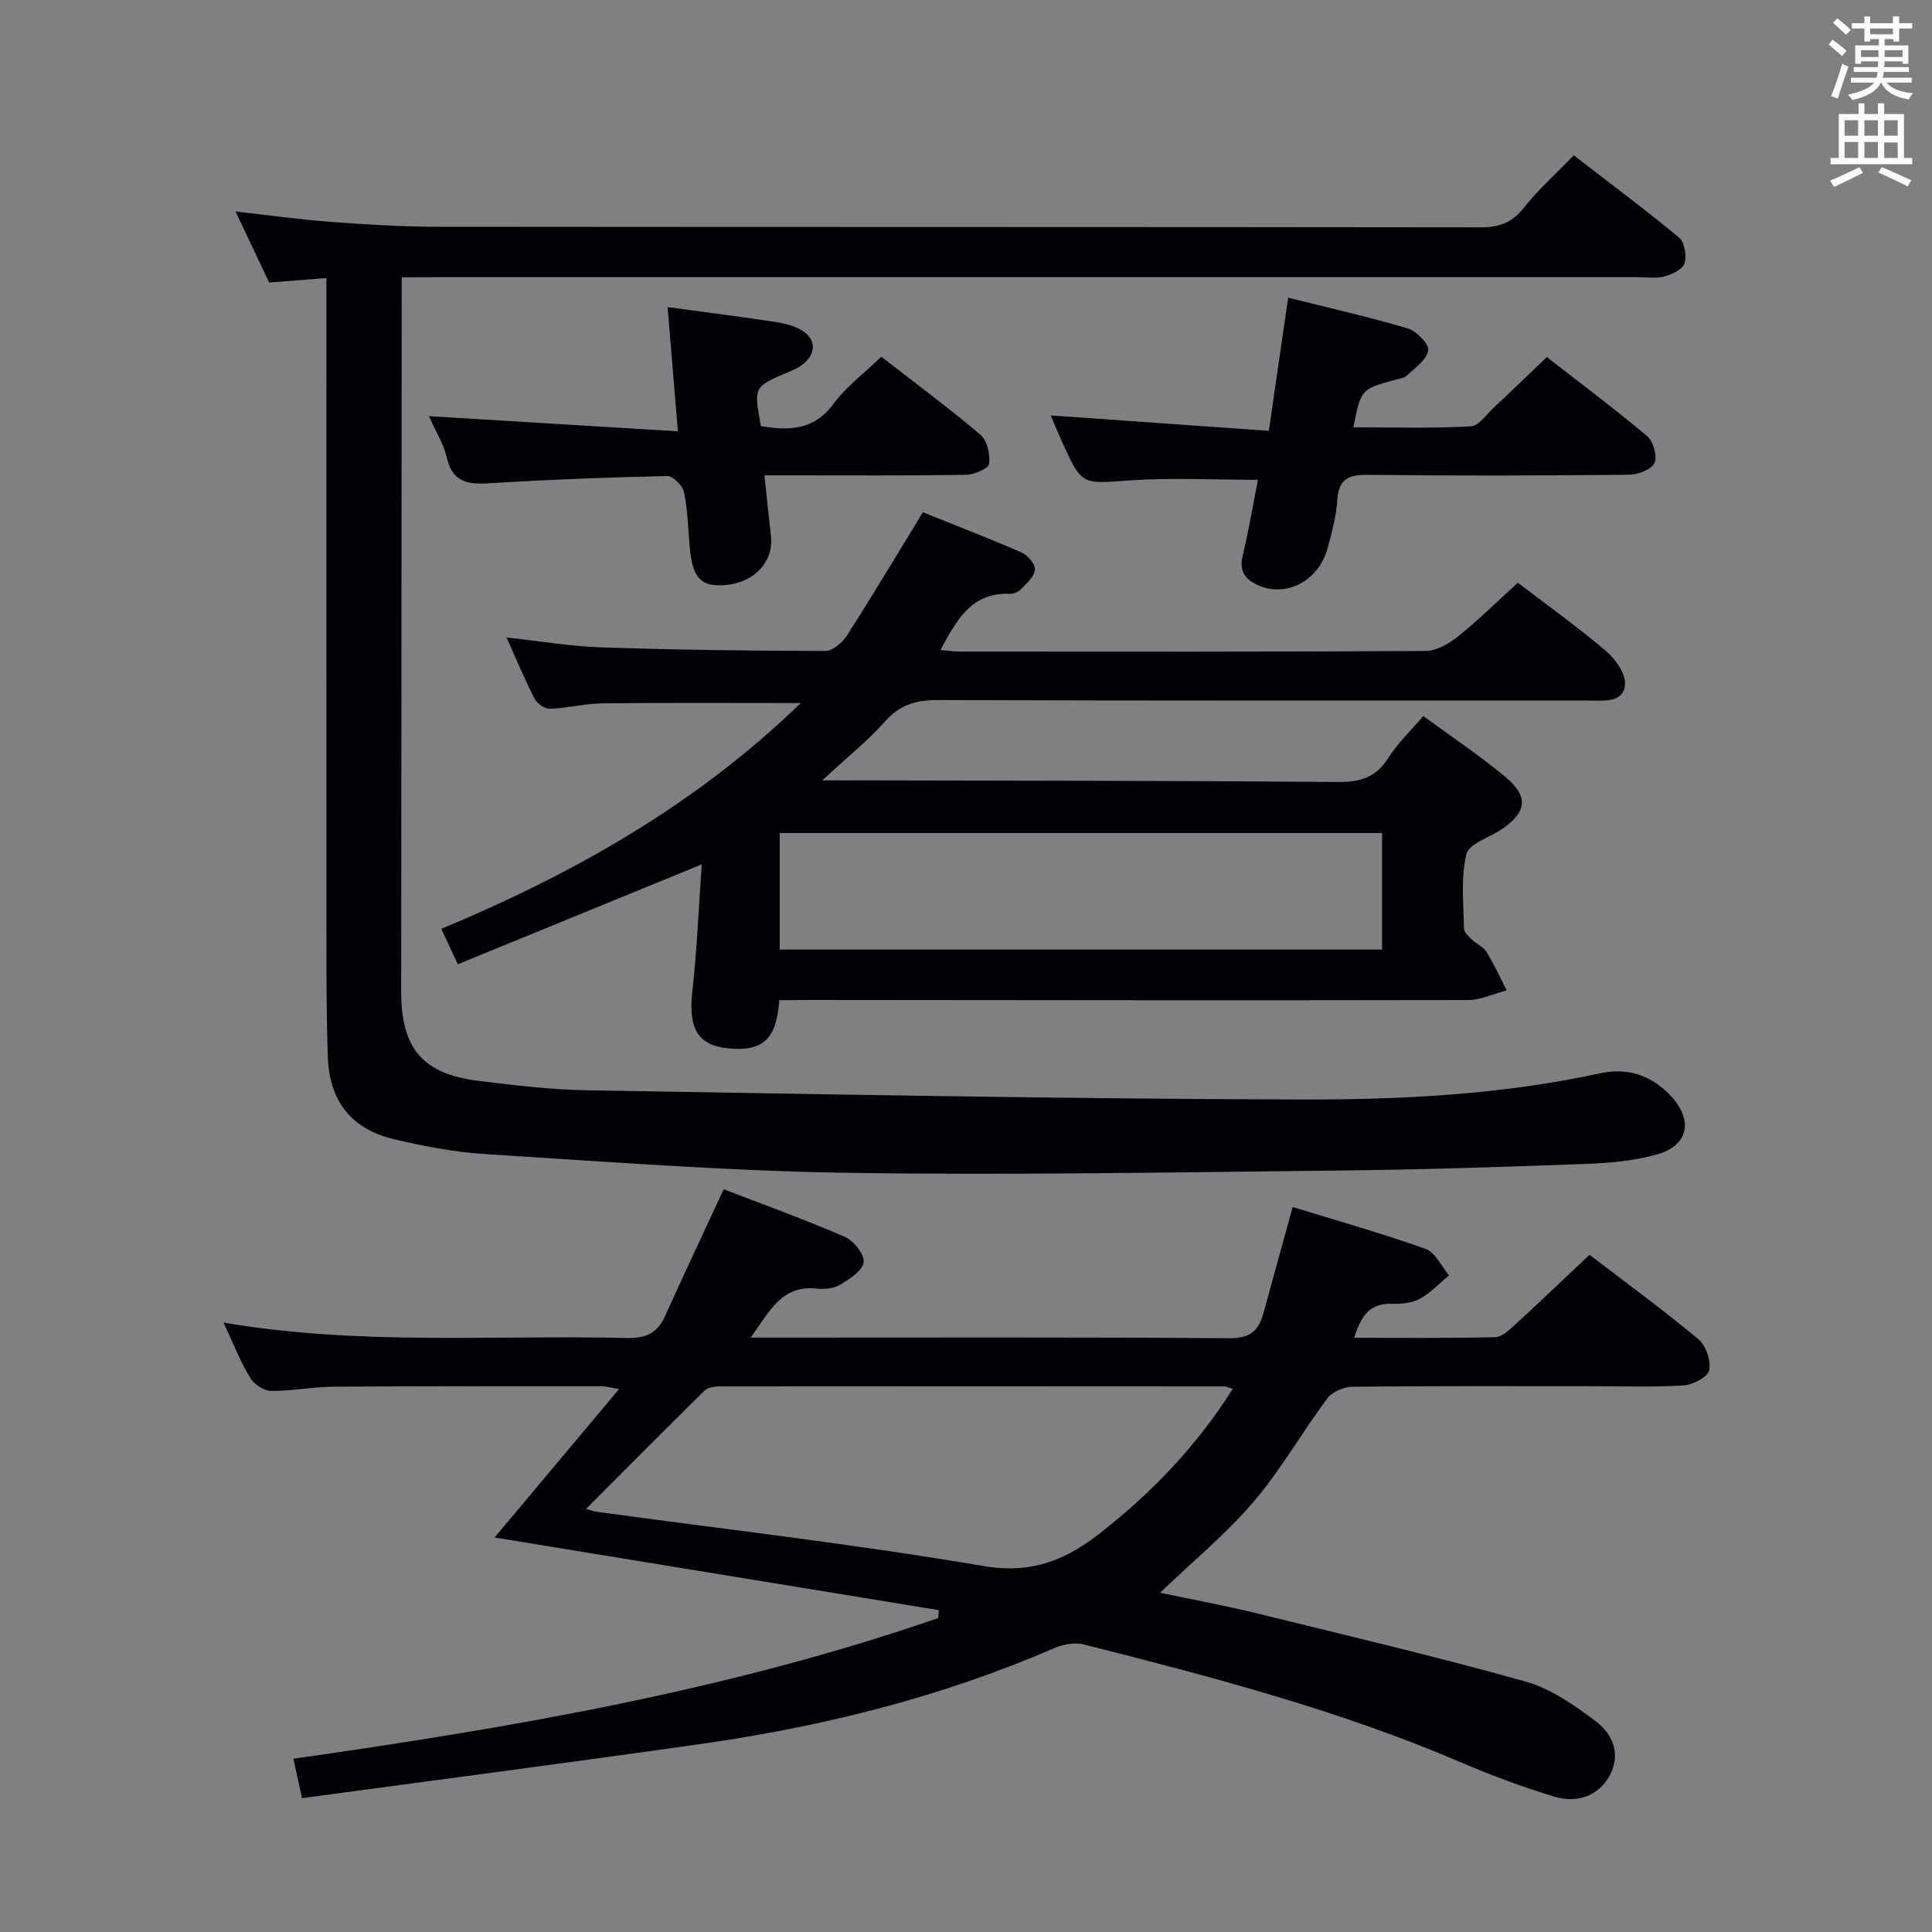 <svg enable-background="new 0 0 400 400" viewBox="0 0 400 400" xmlns="http://www.w3.org/2000/svg"><rect x="0" y="0" width="400" height="400" fill="#808080" stroke="none"/><g fill="#010105"><path d="m46.29 273.83c28.23 4.8 55.88 2.53 83.44 3.19 3.84.09 6.31-.91 7.9-4.42 3.97-8.75 8.06-17.44 12.2-26.38 8.16 3.15 16.74 6.23 25.08 9.85 1.83.8 4.07 3.63 3.89 5.28-.18 1.72-2.89 3.45-4.83 4.61-1.32.8-3.26 1.01-4.86.84-7.31-.81-9.76 4.71-13.69 10.14h5.6c31.16 0 62.32-.11 93.47.13 4.2.03 6.06-1.45 7.05-5.04 2.01-7.31 4.02-14.63 6.09-22.13 9.22 2.84 18.48 5.45 27.53 8.67 2.01.72 3.25 3.59 4.85 5.48-2 1.65-3.81 3.64-6.05 4.85-1.66.89-3.88 1.1-5.83 1.04-4.62-.16-6.36 2.62-7.77 7.04 10.01 0 19.59.1 29.16-.12 1.38-.03 2.89-1.43 4.07-2.51 5.14-4.72 10.18-9.55 15.5-14.56 7.66 5.87 15.29 11.43 22.52 17.46 1.58 1.31 2.66 4.49 2.26 6.46-.28 1.4-3.4 3.01-5.34 3.13-6.47.39-12.99.16-19.49.16-16.33 0-32.66-.07-48.98.11-1.79.02-4.21 1.01-5.23 2.38-5.26 7.05-9.64 14.82-15.33 21.48s-12.56 12.3-19.32 18.79c6.49 1.37 13.17 2.59 19.75 4.2 18.67 4.58 37.4 9 55.9 14.18 5.24 1.47 10.15 4.9 14.58 8.26 3.35 2.54 5.26 6.57 2.92 11.07-2.13 4.08-6.45 6.04-11.57 4.49-6.5-1.97-12.91-4.35-19.16-7.03-25.26-10.84-51.73-17.77-78.27-24.48-1.89-.48-4.34.03-6.19.83-23.48 10.18-48.07 16.25-73.3 19.83-27.29 3.87-54.63 7.44-82.31 11.18-.61-2.81-1.12-5.14-1.78-8.16 45.38-6.47 90.25-14.16 133.48-29.13.05-.55.1-1.09.14-1.64-30.57-5-61.14-10-91.97-15.04 8.33-9.94 16.82-20.06 25.77-30.73-1.63-.27-2.64-.58-3.65-.58-18.49-.01-36.99-.04-55.48.09-4.31.03-8.62.92-12.92.87-1.49-.02-3.53-1.37-4.33-2.71-2.04-3.37-3.48-7.08-5.5-11.43zm75.05 38.56c1.1.33 1.53.52 1.98.58 26.78 3.66 53.66 6.72 80.29 11.26 10.05 1.72 17.17-1.29 24.42-7.01 10.62-8.37 19.81-17.96 27.21-29.69-.94-.26-1.37-.49-1.81-.49-34.79-.02-69.58-.04-104.37 0-1.08 0-2.49.18-3.18.86-8.14 8-16.18 16.11-24.54 24.49z"/><path d="m83.17 57.41v5.85c-.04 47.33-.07 94.65-.11 141.98-.01 11.88 4.45 17.15 16.14 18.56 7.42.9 14.88 1.81 22.34 1.93 49.28.81 98.56 1.79 147.85 1.91 20.73.05 41.53-.99 61.97-5.44 5.55-1.21 10.53.4 14.52 4.65 4.74 5.06 3.76 10.31-2.85 12.17-4.73 1.33-9.81 1.78-14.76 1.96-17.13.63-34.27 1.19-51.42 1.37-33.97.36-67.96.99-101.92.46-24.92-.39-49.83-2.34-74.72-3.89-6.1-.38-12.19-1.59-18.17-2.94-9.24-2.08-13.87-7.87-14.18-17.32-.24-7.49-.27-14.99-.27-22.49-.02-44.16-.01-88.32-.01-132.48 0-1.94 0-3.87 0-6.12-4.32.34-7.92.62-11.85.92-2.23-4.72-4.48-9.46-6.96-14.7 7.08.79 13.47 1.69 19.89 2.16 7.29.54 14.62.99 21.93 1 71.99.07 143.98.02 215.97.12 3.84.01 6.5-.97 8.94-4.05 2.97-3.76 6.6-7 10.33-10.86 7.51 5.8 14.82 11.24 21.82 17.05 1.14.95 1.59 3.74 1.12 5.3-.38 1.24-2.55 2.27-4.12 2.71-1.71.47-3.64.17-5.47.17-82.99 0-165.98 0-248.97 0-2.13.02-4.26.02-7.04.02z"/><path d="m161.35 207.07c-.61 8.28-3.5 10.73-10.84 9.95-6.1-.64-8.01-4.27-7.18-11.64.98-8.71 1.32-17.48 1.96-26.42-17.18 7.04-33.72 13.81-50.5 20.68-1.28-2.73-2.24-4.8-3.42-7.33 27.32-11.4 52.61-25.62 74.42-46.75-14.26 0-27.65-.09-41.03.06-3.63.04-7.24 1-10.88 1.12-1.07.04-2.68-1.07-3.2-2.08-2.04-3.97-3.75-8.11-5.81-12.68 6.89.75 13.24 1.84 19.63 2.05 15.46.52 30.94.72 46.41.74 1.51 0 3.52-1.75 4.47-3.23 5.26-8.22 10.27-16.61 15.69-25.48 6.41 2.58 13.49 5.3 20.44 8.33 1.28.56 2.89 2.46 2.77 3.57-.16 1.47-1.78 2.85-2.96 4.09-.52.54-1.51.92-2.27.89-7.94-.31-10.99 5.42-14.34 11.64 1.49.13 2.7.32 3.92.32 32.16.02 64.31.07 96.47-.12 2.28-.01 4.88-1.49 6.76-3 4.27-3.43 8.19-7.31 12.39-11.13 5.63 4.3 12.15 8.96 18.23 14.11 1.99 1.69 4.19 4.82 3.96 7.05-.38 3.7-4.29 3.24-7.31 3.24-44.99-.02-89.97.05-134.96-.11-4.49-.02-7.82.95-10.9 4.39-3.63 4.06-7.93 7.51-13.03 12.23h5.82c33.65.08 67.31.07 100.96.34 4.6.04 7.86-.93 10.4-4.96 1.92-3.04 4.62-5.59 7.26-8.69 5.87 4.31 11.69 8.17 17.02 12.63 4.83 4.04 4.4 7.26-.7 10.75-2.55 1.75-6.86 3.01-7.4 5.21-1.19 4.89-.57 10.24-.5 15.4.01.77.94 1.63 1.61 2.28.95.91 2.38 1.47 3.04 2.53 1.58 2.56 2.82 5.32 4.19 7.99-2.67.7-5.34 2.01-8.01 2.01-45.49.09-90.97.02-136.46-.02-1.93.04-3.89.04-6.12.04zm.08-10.47h124.71c0-8.24 0-16.26 0-24.13-41.84 0-83.23 0-124.71 0z"/><path d="m260.44 99.34c-9.17 0-17.96-.48-26.67.13-9.76.68-9.74 1.1-13.77-7.73-.8-1.76-1.53-3.56-2.46-5.73 15.32 1.08 29.99 2.12 45.16 3.19 1.4-9.65 2.65-18.26 4-27.57 8.45 2.12 16.66 3.96 24.69 6.35 1.84.55 4.48 3.19 4.3 4.55-.25 1.91-2.7 3.62-4.4 5.2-.66.62-1.84.72-2.79.99-6.73 1.91-6.73 1.91-8.3 9.75 8.19 0 16.25.24 24.28-.19 1.7-.09 3.33-2.53 4.9-3.99 3.52-3.29 6.98-6.65 10.87-10.36 6.73 5.24 13.92 10.6 20.77 16.37 1.28 1.08 2.16 4.18 1.52 5.54-.64 1.37-3.41 2.44-5.26 2.45-18 .18-36 .23-54 .02-4.08-.05-6.15.85-6.41 5.26-.2 3.28-1.12 6.55-1.96 9.76-1.82 6.97-8.72 10.55-14.63 7.75-2.61-1.24-3.72-2.93-3-5.97 1.25-5.29 2.16-10.66 3.16-15.77z"/><path d="m88.81 86.16c17.38 1.06 34.07 2.08 51.54 3.14-.75-9.02-1.4-16.88-2.13-25.72 7 .95 13.96 1.84 20.89 2.86 2.11.31 4.33.66 6.22 1.58 3.83 1.86 3.91 5.38.38 7.78-.81.55-1.76.92-2.68 1.31-6.99 3-6.99 3-5.49 11.12 5.73.93 10.93.95 15.01-4.6 2.62-3.56 6.33-6.31 9.91-9.78 6.78 5.27 13.84 10.49 20.53 16.16 1.4 1.18 2.05 4.09 1.79 6.03-.14.99-3.07 2.23-4.76 2.26-12 .2-24 .11-36 .11-1.78 0-3.57 0-5.75 0 .49 4.6.88 8.54 1.34 12.46.62 5.27-3.23 9.62-9.14 10.23-5.26.55-7.09-1.31-7.67-7.81-.34-3.81-.41-7.68-1.18-11.4-.28-1.34-2.28-3.35-3.46-3.33-11.96.25-23.92.71-35.86 1.44-4.62.28-8.49.49-9.81-5.32-.66-2.82-2.31-5.43-3.68-8.52z"/></g><path d="m378.6 9.2.8-1c.9.7 1.9 1.4 2.9 2.3l-.9 1.1c-1.1-.9-2-1.7-2.8-2.4zm.5 10.7c.9-2.1 1.6-4.3 2.3-6.7.4.2.8.4 1.3.6-.7 2.1-1.5 4.3-2.2 6.6zm.4-15.2.9-.9c1 .8 2 1.6 2.8 2.4l-1 1c-1-.9-1.9-1.8-2.7-2.5zm12.5-1.3h1.2v1.4h2.7v1.1h-2.7v2.7h-1.2v-.5h-1.8v1.3h4.9v3.8h-1.2v-.5h-3.7c0 .4-.1.9-.1 1.2h5.1v1h-5.2c0 .5-.1.9-.2 1.2h6v1h-5.2c1.1 1.3 2.9 2 5.5 2.2-.4.4-.7.8-.9 1.3-2.9-.5-4.8-1.6-5.7-3.5h-.1c-.8 1.7-2.7 2.9-5.9 3.6-.2-.4-.6-.8-.9-1.1 2.8-.6 4.6-1.4 5.4-2.5h-4.8v-1h5.3c.1-.3.2-.7.2-1.2h-4.9v-1h5c0-.4 0-.8.1-1.2h-3.6v.5h-1.2v-3.8h4.9v-1.3h-1.8v.5h-1.2v-2.7h-2.6v-1.1h2.6v-1.4h1.2v1.4h4.7v-1.4zm-6.7 8.4h3.6c0-.4 0-.9 0-1.4h-3.6zm1.9-4.7h4.7v-1.2h-4.7zm6.7 3.3h-3.7v1.4h3.7z" fill="#fafbfa"/><path d="m384.7 21.4h1.3v2.2h2.8v-2.2h1.3v2.2h4.1v9.1h1.7v1.3h-16.9v-1.3h1.7v-9.1h4.1v-2.2zm.3 13.2.7 1.2c-1.8.9-3.8 1.9-6 2.9-.2-.4-.5-.8-.8-1.3 2.4-1 4.4-2 6.1-2.8zm-3.1-6.5h2.8v-3.2h-2.8zm0 4.6h2.8v-3.3h-2.8zm4.1-4.6h2.8v-3.2h-2.8zm0 4.6h2.8v-3.3h-2.8zm3.6 1.9c2.1.9 4.1 1.8 6.1 2.7l-.7 1.3c-2.2-1.1-4.2-2-6.1-2.9zm3.3-9.7h-2.8v3.2h2.8zm-2.8 7.8h2.8v-3.2h-2.8z" fill="#fafbfa"/></svg>